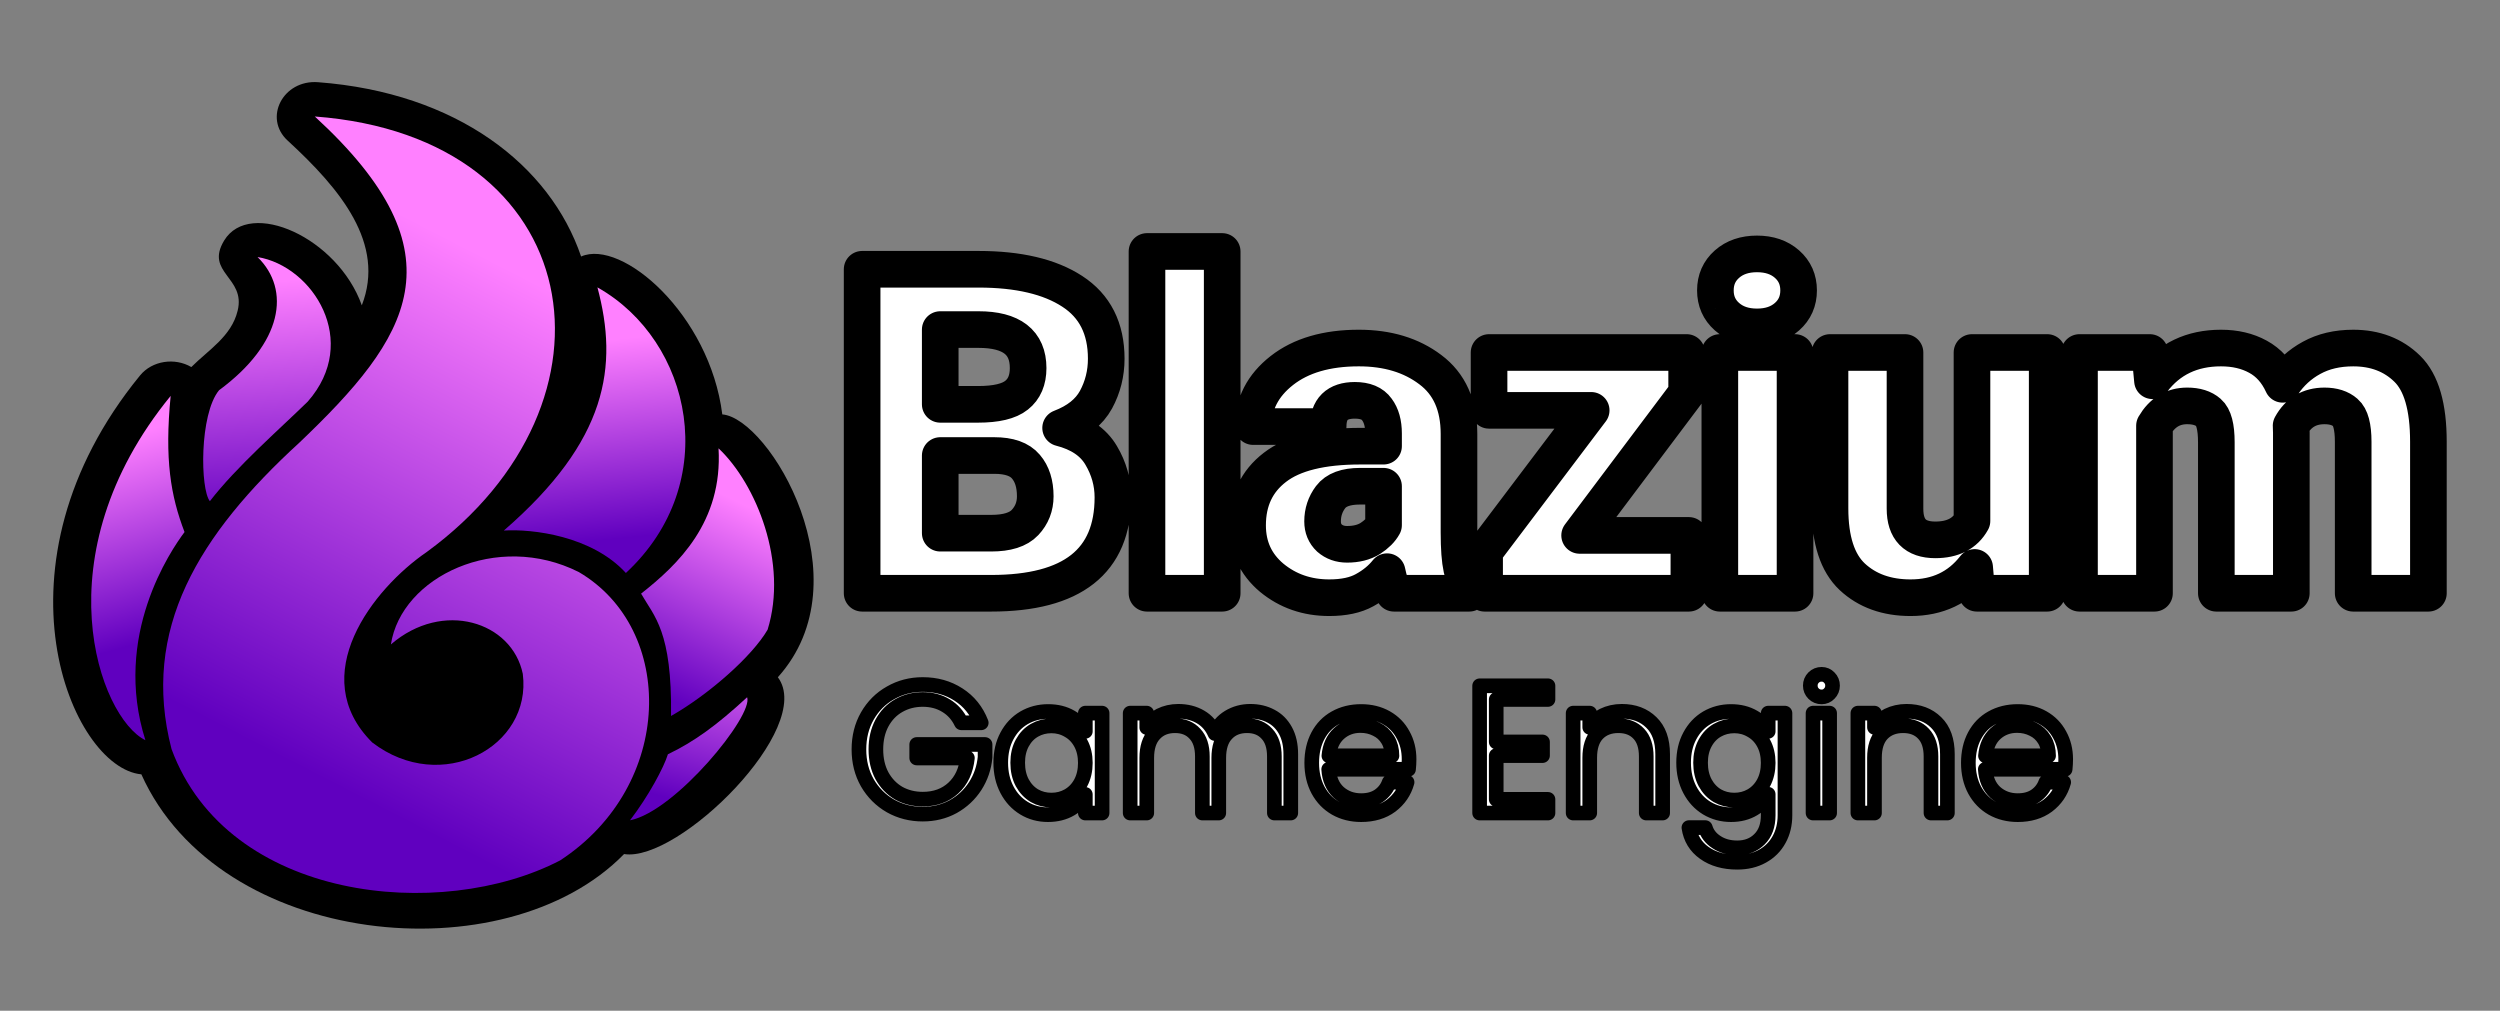 <?xml version="1.0" encoding="UTF-8" standalone="no"?>
<svg
   xml:space="preserve"
   width="1024"
   height="414"
   version="1.1"
   id="svg6"
   sodipodi:docname="Horizontal.svg"
   inkscape:version="1.3 (0e150ed6c4, 2023-07-21)"
   inkscape:export-filename="Logo &amp; Wordmark (horizontal)\SVG\Blazium_Logo_White_Outline.svg"
   inkscape:export-xdpi="96"
   inkscape:export-ydpi="96"
   xmlns:inkscape="http://www.inkscape.org/namespaces/inkscape"
   xmlns:sodipodi="http://sodipodi.sourceforge.net/DTD/sodipodi-0.dtd"
   xmlns:xlink="http://www.w3.org/1999/xlink"
   xmlns="http://www.w3.org/2000/svg"
   xmlns:svg="http://www.w3.org/2000/svg"><rect width="100%" height="100%" fill="#808080" stroke="none"/><sodipodi:namedview
     id="namedview6"
     pagecolor="#000000"
     bordercolor="#000000"
     borderopacity="0.25"
     inkscape:showpageshadow="2"
     inkscape:pageopacity="0.0"
     inkscape:pagecheckerboard="0"
     inkscape:deskcolor="#d1d1d1"
     inkscape:zoom="0.69506344"
     inkscape:cx="556.06435"
     inkscape:cy="259.68853"
     inkscape:window-width="1858"
     inkscape:window-height="1057"
     inkscape:window-x="54"
     inkscape:window-y="-8"
     inkscape:window-maximized="1"
     inkscape:current-layer="svg6" /><defs
     id="defs2"><linearGradient
       inkscape:collect="always"
       xlink:href="#linearGradient42"
       id="linearGradient28"
       x1="345.488"
       y1="537.545"
       x2="326.393"
       y2="278.277"
       gradientUnits="userSpaceOnUse"
       gradientTransform="translate(25.645)" /><linearGradient
       id="linearGradient42"
       inkscape:collect="always"><stop
         style="stop-color:#6000bf;stop-opacity:1;"
         offset="0"
         id="stop41" /><stop
         style="stop-color:#ff80ff;stop-opacity:1;"
         offset="1"
         id="stop42" /></linearGradient><linearGradient
       inkscape:collect="always"
       xlink:href="#linearGradient42"
       id="linearGradient38"
       gradientUnits="userSpaceOnUse"
       x1="628.385"
       y1="554.552"
       x2="605.516"
       y2="345.675"
       gradientTransform="translate(25.645)" /><linearGradient
       inkscape:collect="always"
       xlink:href="#linearGradient42"
       id="linearGradient37"
       gradientUnits="userSpaceOnUse"
       x1="711.173"
       y1="702.796"
       x2="813.123"
       y2="513.799"
       gradientTransform="translate(25.645)" /><linearGradient
       inkscape:collect="always"
       xlink:href="#linearGradient42"
       id="linearGradient36"
       gradientUnits="userSpaceOnUse"
       x1="263.133"
       y1="648.504"
       x2="199.507"
       y2="445.445"
       gradientTransform="translate(25.645)" /><linearGradient
       inkscape:collect="always"
       xlink:href="#linearGradient42"
       id="linearGradient35"
       gradientUnits="userSpaceOnUse"
       x1="760.851"
       y1="829.706"
       x2="818.785"
       y2="638.514"
       gradientTransform="translate(25.645)" /><linearGradient
       inkscape:collect="always"
       xlink:href="#linearGradient42"
       id="linearGradient34"
       gradientUnits="userSpaceOnUse"
       x1="447.231"
       y1="825.105"
       x2="722.686"
       y2="341.161"
       gradientTransform="translate(25.645)" /></defs><g
     id="g1"
     transform="translate(21.826)"><path
       fill="#414042"
       stroke="#fefefe"
       stroke-linecap="round"
       stroke-linejoin="round"
       stroke-width="15"
       d="M 434.022,203.716 Q 434.022,243 384.165,243 H 331.3 V 110.291 h 47.67 q 24.518,0 38.372,9.024 13.945,9.023 13.945,27.617 0,9.024 -4.192,16.771 -4.193,7.656 -14.493,11.576 11.758,3.007 16.589,11.21 4.83,8.112 4.83,17.227 z m -70.73,-68.724 v 30.625 h 15.495 q 11.12,0 15.769,-3.737 4.74,-3.737 4.74,-11.12 0,-15.768 -20.326,-15.768 z m 38.92,68.268 q 0,-7.656 -3.828,-12.122 -3.828,-4.557 -12.943,-4.557 h -22.149 v 31.81 h 20.873 q 9.753,0 13.854,-4.375 4.193,-4.467 4.193,-10.756 M 478.785,103 V 243 H 447.978 V 103 Z m 70.375,140 q -1.732,-3.555 -2.826,-8.841 -3.554,4.466 -9.205,7.565 -5.56,3.099 -14.492,3.099 -13.672,0 -23.607,-8.203 -9.844,-8.295 -9.844,-21.42 0,-15.22 11.21,-23.789 11.212,-8.659 35.001,-8.659 h 9.48 v -5.195 q 0,-6.198 -2.735,-9.844 -2.643,-3.737 -9.024,-3.737 -10.937,0 -10.937,10.756 h -30.716 q 0,-13.763 11.757,-22.97 11.758,-9.205 31.537,-9.205 17.591,0 29.258,8.841 11.758,8.75 11.758,26.341 v 40.378 q 0,9.662 1.093,14.675 1.094,4.922 3.1,8.659 V 243 Z m -19.232,-20.052 q 5.651,0 9.48,-2.37 3.828,-2.46 5.468,-5.469 v -15.95 h -9.661 q -8.66,0 -12.032,4.466 -3.28,4.375 -3.28,9.935 0,4.193 2.825,6.836 2.916,2.552 7.2,2.552 m 58.162,-54.87 V 144.38 h 80.937 v 16.589 l -43.84,58.333 h 44.752 V 243 h -83.672 v -17.135 l 43.659,-57.787 z m 92.706,-49.128 q 0,-6.562 4.74,-10.755 4.739,-4.193 12.304,-4.193 7.565,0 12.305,4.193 4.74,4.193 4.74,10.755 0,6.563 -4.74,10.756 -4.74,4.192 -12.305,4.192 -7.565,0 -12.305,-4.192 -4.74,-4.192 -4.74,-10.756 z m 32.63,25.43 V 243 h -30.807 v -98.62 z m 74.477,98.62 -0.912,-10.573 q -9.661,12.396 -26.25,12.396 -14.674,0 -23.88,-8.568 -9.115,-8.568 -9.115,-28.073 V 144.38 h 30.717 v 63.985 q 0,12.76 12.395,12.76 10.756,0 15.04,-7.747 V 144.38 h 30.807 V 243 Z m 86.143,-76.745 q -8.659,0 -13.398,8.112 V 243 H 829.93 v -98.62 h 28.803 l 1.093,11.576 q 10.209,-13.399 28.073,-13.399 8.66,0 15.13,3.555 6.563,3.554 10.118,11.302 4.648,-6.927 11.849,-10.846 7.291,-4.01 17.044,-4.01 13.49,0 22.148,8.476 8.66,8.476 8.66,29.896 V 243 H 942.04 v -62.07 q 0,-9.206 -3.19,-11.94 -3.1,-2.735 -8.568,-2.735 -9.206,0 -13.672,8.112 0.091,1.367 0.091,2.826 V 243 h -30.716 v -61.888 q 0,-9.388 -3.19,-12.123 -3.099,-2.734 -8.75,-2.734 z"
       aria-label="Blazium"
       font-family="Roboto"
       font-size="186.667px"
       font-weight="900"
       letter-spacing="-4"
       paint-order="stroke fill markers"
       style="line-height:1.25;-inkscape-font-specification:'Roboto Heavy';fill:#ffffff;fill-opacity:1;stroke:#000000;stroke-width:15;stroke-dasharray:none;stroke-opacity:1"
       id="path5" /><path
       fill="#414042"
       stroke="#fefefe"
       stroke-linecap="round"
       stroke-linejoin="round"
       stroke-width="6"
       d="m 371.952,296.056 q -2.165,-4.555 -6.272,-7.019 -4.106,-2.538 -9.557,-2.538 -5.45,0 -9.856,2.538 -4.33,2.464 -6.87,7.168 -2.463,4.63 -2.463,10.752 0,6.122 2.464,10.752 2.538,4.63 6.869,7.168 4.405,2.464 9.856,2.464 7.616,0 12.544,-4.554 4.928,-4.554 5.75,-12.32 h -20.758 v -5.526 h 28 v 5.227 q -0.597,6.421 -4.032,11.797 -3.435,5.302 -9.035,8.438 -5.6,3.061 -12.469,3.061 -7.243,0 -13.216,-3.36 -5.973,-3.435 -9.483,-9.483 -3.434,-6.048 -3.434,-13.664 0,-7.616 3.434,-13.664 3.51,-6.122 9.483,-9.482 5.973,-3.435 13.216,-3.435 8.288,0 14.635,4.107 6.421,4.106 9.333,11.573 z m 16.128,16.352 q 0,-6.272 2.539,-10.976 2.539,-4.779 6.944,-7.392 4.48,-2.613 9.93,-2.613 5.377,0 9.334,2.314 3.957,2.314 5.899,5.824 V 292.1 h 6.869 v 40.917 h -6.87 V 325.4 q -2.015,3.584 -6.047,5.973 -3.958,2.315 -9.259,2.315 -5.45,0 -9.856,-2.688 -4.406,-2.688 -6.944,-7.541 -2.538,-4.853 -2.539,-11.051 m 34.646,0.075 q 0,-4.63 -1.867,-8.064 -1.867,-3.434 -5.077,-5.227 -3.136,-1.867 -6.944,-1.867 -3.808,0 -6.944,1.792 -3.136,1.792 -5.003,5.227 -1.867,3.435 -1.867,8.064 0,4.704 1.867,8.213 1.867,3.435 5.003,5.302 3.136,1.792 6.944,1.792 3.808,0 6.944,-1.792 3.21,-1.867 5.077,-5.302 1.867,-3.509 1.867,-8.138 m 67.573,-21.131 q 4.779,0 8.512,2.016 3.733,1.941 5.899,5.899 2.165,3.957 2.165,9.632 v 24.117 h -6.72 v -23.147 q 0,-6.122 -3.061,-9.333 -2.987,-3.285 -8.139,-3.285 -5.301,0 -8.437,3.434 -3.136,3.36 -3.136,9.782 v 22.549 h -6.72 v -23.147 q 0,-6.122 -3.062,-9.333 -2.986,-3.285 -8.138,-3.285 -5.302,0 -8.438,3.434 -3.136,3.36 -3.136,9.782 v 22.549 h -6.794 v -40.917 h 6.794 v 5.898 q 2.016,-3.21 5.376,-4.928 3.435,-1.717 7.542,-1.717 5.152,0 9.11,2.315 3.956,2.314 5.898,6.794 1.717,-4.33 5.674,-6.72 3.957,-2.39 8.811,-2.389 m 65.035,19.637 q 0,1.942 -0.224,4.107 h -32.704 q 0.373,6.048 4.106,9.483 3.808,3.36 9.184,3.36 4.406,0 7.318,-2.016 2.987,-2.091 4.181,-5.526 h 7.318 q -1.643,5.899 -6.571,9.632 -4.928,3.659 -12.246,3.659 -5.824,0 -10.453,-2.613 -4.555,-2.614 -7.168,-7.392 -2.613,-4.854 -2.613,-11.2 0,-6.347 2.538,-11.126 2.54,-4.778 7.094,-7.317 4.63,-2.613 10.602,-2.613 5.825,0 10.305,2.538 4.48,2.539 6.869,7.019 2.464,4.405 2.464,10.005 m -7.019,-1.418 q 0,-3.883 -1.717,-6.646 -1.717,-2.837 -4.704,-4.256 -2.912,-1.493 -6.496,-1.493 -5.152,0 -8.81,3.285 -3.585,3.286 -4.107,9.11 z m 42.71,-23.072 v 17.397 h 18.965 v 5.6 h -18.965 v 17.92 h 21.205 v 5.6 h -28 v -52.117 h 28 v 5.6 z m 51.445,4.853 q 7.467,0 12.096,4.555 4.63,4.48 4.63,12.992 v 24.117 h -6.72 v -23.147 q 0,-6.122 -3.062,-9.333 -3.061,-3.285 -8.363,-3.285 -5.376,0 -8.586,3.36 -3.136,3.36 -3.136,9.781 v 22.624 h -6.795 v -40.917 h 6.795 v 5.824 q 2.016,-3.136 5.45,-4.854 3.51,-1.717 7.691,-1.717 m 44.725,0.075 q 5.302,0 9.259,2.314 4.032,2.315 5.973,5.824 V 292.1 h 6.87 v 41.813 q 0,5.6 -2.39,9.93 -2.389,4.406 -6.869,6.87 -4.405,2.464 -10.304,2.464 -8.064,0 -13.44,-3.808 -5.376,-3.808 -6.347,-10.379 h 6.72 q 1.12,3.734 4.63,5.974 3.509,2.314 8.437,2.314 5.6,0 9.11,-3.509 3.583,-3.51 3.583,-9.856 v -8.587 q -2.016,3.584 -5.973,5.974 -3.957,2.39 -9.259,2.39 -5.45,0 -9.93,-2.689 -4.406,-2.688 -6.944,-7.541 -2.539,-4.854 -2.539,-11.051 0,-6.272 2.539,-10.976 2.538,-4.779 6.944,-7.392 4.48,-2.613 9.93,-2.613 z m 15.232,21.056 q 0,-4.63 -1.866,-8.064 -1.866,-3.434 -5.078,-5.227 -3.136,-1.867 -6.944,-1.867 -3.808,0 -6.944,1.792 -3.136,1.792 -5.002,5.227 -1.866,3.435 -1.867,8.064 0,4.704 1.867,8.213 1.866,3.435 5.002,5.302 3.136,1.792 6.944,1.792 3.808,0 6.944,-1.792 3.211,-1.867 5.078,-5.302 1.866,-3.509 1.866,-8.138 m 21.878,-27.03 q -1.942,0 -3.286,-1.344 -1.344,-1.344 -1.344,-3.285 0,-1.941 1.344,-3.285 1.344,-1.344 3.286,-1.344 1.866,0 3.136,1.344 1.344,1.344 1.344,3.285 0,1.941 -1.344,3.285 -1.27,1.344 -3.136,1.344 m 3.285,6.646 v 40.917 h -6.795 V 292.1 Z m 31.51,-0.747 q 7.466,0 12.095,4.555 4.63,4.48 4.63,12.992 v 24.117 h -6.72 V 309.87 q 0,-6.122 -3.062,-9.333 -3.06,-3.285 -8.362,-3.285 -5.376,0 -8.587,3.36 -3.136,3.36 -3.136,9.781 v 22.624 h -6.795 V 292.1 h 6.795 v 5.824 q 2.016,-3.136 5.45,-4.854 3.51,-1.717 7.691,-1.717 z m 65.183,19.637 q 0,1.942 -0.224,4.107 h -32.704 q 0.374,6.048 4.107,9.483 3.808,3.36 9.184,3.36 4.405,0 7.317,-2.016 2.987,-2.09 4.182,-5.526 h 7.317 q -1.643,5.9 -6.57,9.632 -4.929,3.66 -12.246,3.66 -5.824,0 -10.453,-2.614 -4.555,-2.614 -7.168,-7.392 -2.614,-4.854 -2.614,-11.2 0,-6.347 2.539,-11.126 2.539,-4.779 7.093,-7.317 4.63,-2.613 10.603,-2.613 5.824,0 10.304,2.538 4.48,2.539 6.87,7.019 2.463,4.405 2.463,10.005 m -7.018,-1.418 q 0,-3.883 -1.718,-6.646 -1.717,-2.837 -4.704,-4.256 -2.912,-1.493 -6.496,-1.493 -5.152,0 -8.81,3.285 -3.584,3.286 -4.107,9.11 z"
       aria-label="Game Engine"
       font-family="Poppins"
       font-size="74.667px"
       paint-order="stroke fill markers"
       style="line-height:1.25;-inkscape-font-specification:Poppins;fill:#ffffff;fill-opacity:1;stroke:#000000;stroke-opacity:1"
       id="path6" /><g
       id="g14"
       transform="matrix(1.586,0,0,1.586,-47.463,3.756)"><path
         id="path2-6"
         style="color:#000000;display:inline;fill:#000000;fill-opacity:1;stroke:none;stroke-width:62.31;stroke-linecap:round;stroke-linejoin:round;-inkscape-stroke:none;paint-order:markers stroke fill"
         d="m 427.672,64.773 c -33.418,-2.779 -52.502,37.927 -28.973,61.835 50.595,51.394 93.803,109.201 70.914,174.34 -23.163,-71.945 -107.181,-113.132 -131.633,-68.656 -18.796,34.189 20.889,38.885 12.844,74.403 -5.888,27.089 -27.787,41.293 -44.29,59.586 -15.817,-10.287 -37.44,-6.828 -49.054,8.892 -148.55,201.165 -65.785,415.381 1.265,422.192 74.442,183.718 348.019,213.288 461.726,84.373 51.942,9.215 183.187,-133.865 147.09,-187.138 C 951.885,590.855 859.294,420.415 814.414,416.39 802.386,310.456 718.273,230.302 679.368,249.269 649.683,152.632 560.555,75.831 427.672,64.773 Z"
         inkscape:label="OutLine"
         sodipodi:nodetypes="cccsscccccccc"
         transform="matrix(0.27,0,0,0.244,-17.189,3.055)"
         inkscape:export-filename="icon_outlined.svg"
         inkscape:export-xdpi="96"
         inkscape:export-ydpi="96" /><g
         id="g13"
         style="display:inline"><path
           style="color:#000000;display:inline;fill:url(#linearGradient28);stroke:none;stroke-width:62.31;stroke-linecap:round;stroke-linejoin:round;-inkscape-stroke:none;paint-order:markers stroke fill"
           d="m 333.041,390.832 c 60.956,-49.645 68.888,-106.282 36.834,-141.001 52.955,9.639 98.778,89.197 48.017,153.006 -26.657,28.88 -68.133,68.803 -93.604,105.416 -9.271,-12.442 -10.125,-91.913 8.753,-117.421 z"
           id="path3-6"
           transform="matrix(0.27,0,0,0.244,-17.189,3.055)" /><path
           style="color:#000000;display:inline;fill:url(#linearGradient38);stroke:none;stroke-width:62.31;stroke-linecap:round;stroke-linejoin:round;-inkscape-stroke:none;paint-order:markers stroke fill"
           d="m 605.468,539.317 c 99.495,-95.417 109.652,-174.007 89.512,-257.379 90.54,56.344 120.323,206.655 27.218,302.306 -32.452,-39.308 -89.422,-46.801 -116.73,-44.926 z"
           id="path5-5"
           transform="matrix(0.27,0,0,0.244,-17.189,3.055)" /><path
           style="color:#000000;display:inline;fill:url(#linearGradient37);stroke:none;stroke-width:62.31;stroke-linecap:round;stroke-linejoin:round;-inkscape-stroke:none;paint-order:markers stroke fill"
           d="m 765.397,735.61 c 1.027,-90.005 -16.07,-105.169 -28.652,-129.511 34.981,-30.439 78.22,-75.638 74.074,-153.8 36.265,37.795 66.663,121.656 46.942,191.96 -14.859,28.349 -56.524,68.798 -92.364,91.35 z"
           id="path7"
           transform="matrix(0.27,0,0,0.244,-17.189,3.055)" /><path
           style="color:#000000;display:inline;fill:url(#linearGradient36);stroke:none;stroke-width:62.31;stroke-linecap:round;stroke-linejoin:round;-inkscape-stroke:none;paint-order:markers stroke fill"
           d="m 286.772,396.801 c -5.933,67.162 -0.014,105.765 13.279,144.12 C 286.963,560.259 230.933,650.697 262.607,761.242 218.558,737.233 161.826,566.002 286.772,396.801 Z"
           id="path9"
           transform="matrix(0.27,0,0,0.244,-17.189,3.055)" /><path
           style="color:#000000;display:inline;fill:url(#linearGradient35);stroke:none;stroke-width:62.31;stroke-linecap:round;stroke-linejoin:round;-inkscape-stroke:none;paint-order:markers stroke fill"
           d="m 726.132,846.03 c 17.736,-25.59 32.55,-56.278 36.255,-69.905 25.026,-13.294 46.489,-30.414 75.78,-60.351 6.376,19.042 -68.605,120.855 -112.035,130.255 z"
           id="path11"
           transform="matrix(0.27,0,0,0.244,-17.189,3.055)" /><path
           style="color:#000000;display:inline;fill:url(#linearGradient34);stroke:none;stroke-width:62.31;stroke-linecap:round;stroke-linejoin:round;-inkscape-stroke:none;paint-order:markers stroke fill"
           d="m 287.624,770.662 c -29.781,-126.684 26.211,-227.139 122.275,-324.391 105.332,-111.102 158.665,-199.02 14.749,-345.209 261.967,21.801 302.853,302.608 107.166,460.898 -51.666,39.082 -116.359,131.072 -52.202,201.699 66.221,56.081 152.881,4.625 143.984,-72.616 C 613.313,635.784 547.105,612.403 497.426,659.869 507.381,588.255 598.947,539.692 677.165,583.255 770.053,643.46 769.049,809.072 659.32,888.466 545.235,954.136 341.346,931.823 287.624,770.662 Z"
           id="path13"
           transform="matrix(0.27,0,0,0.244,-17.189,3.055)" /></g></g></g></svg>
